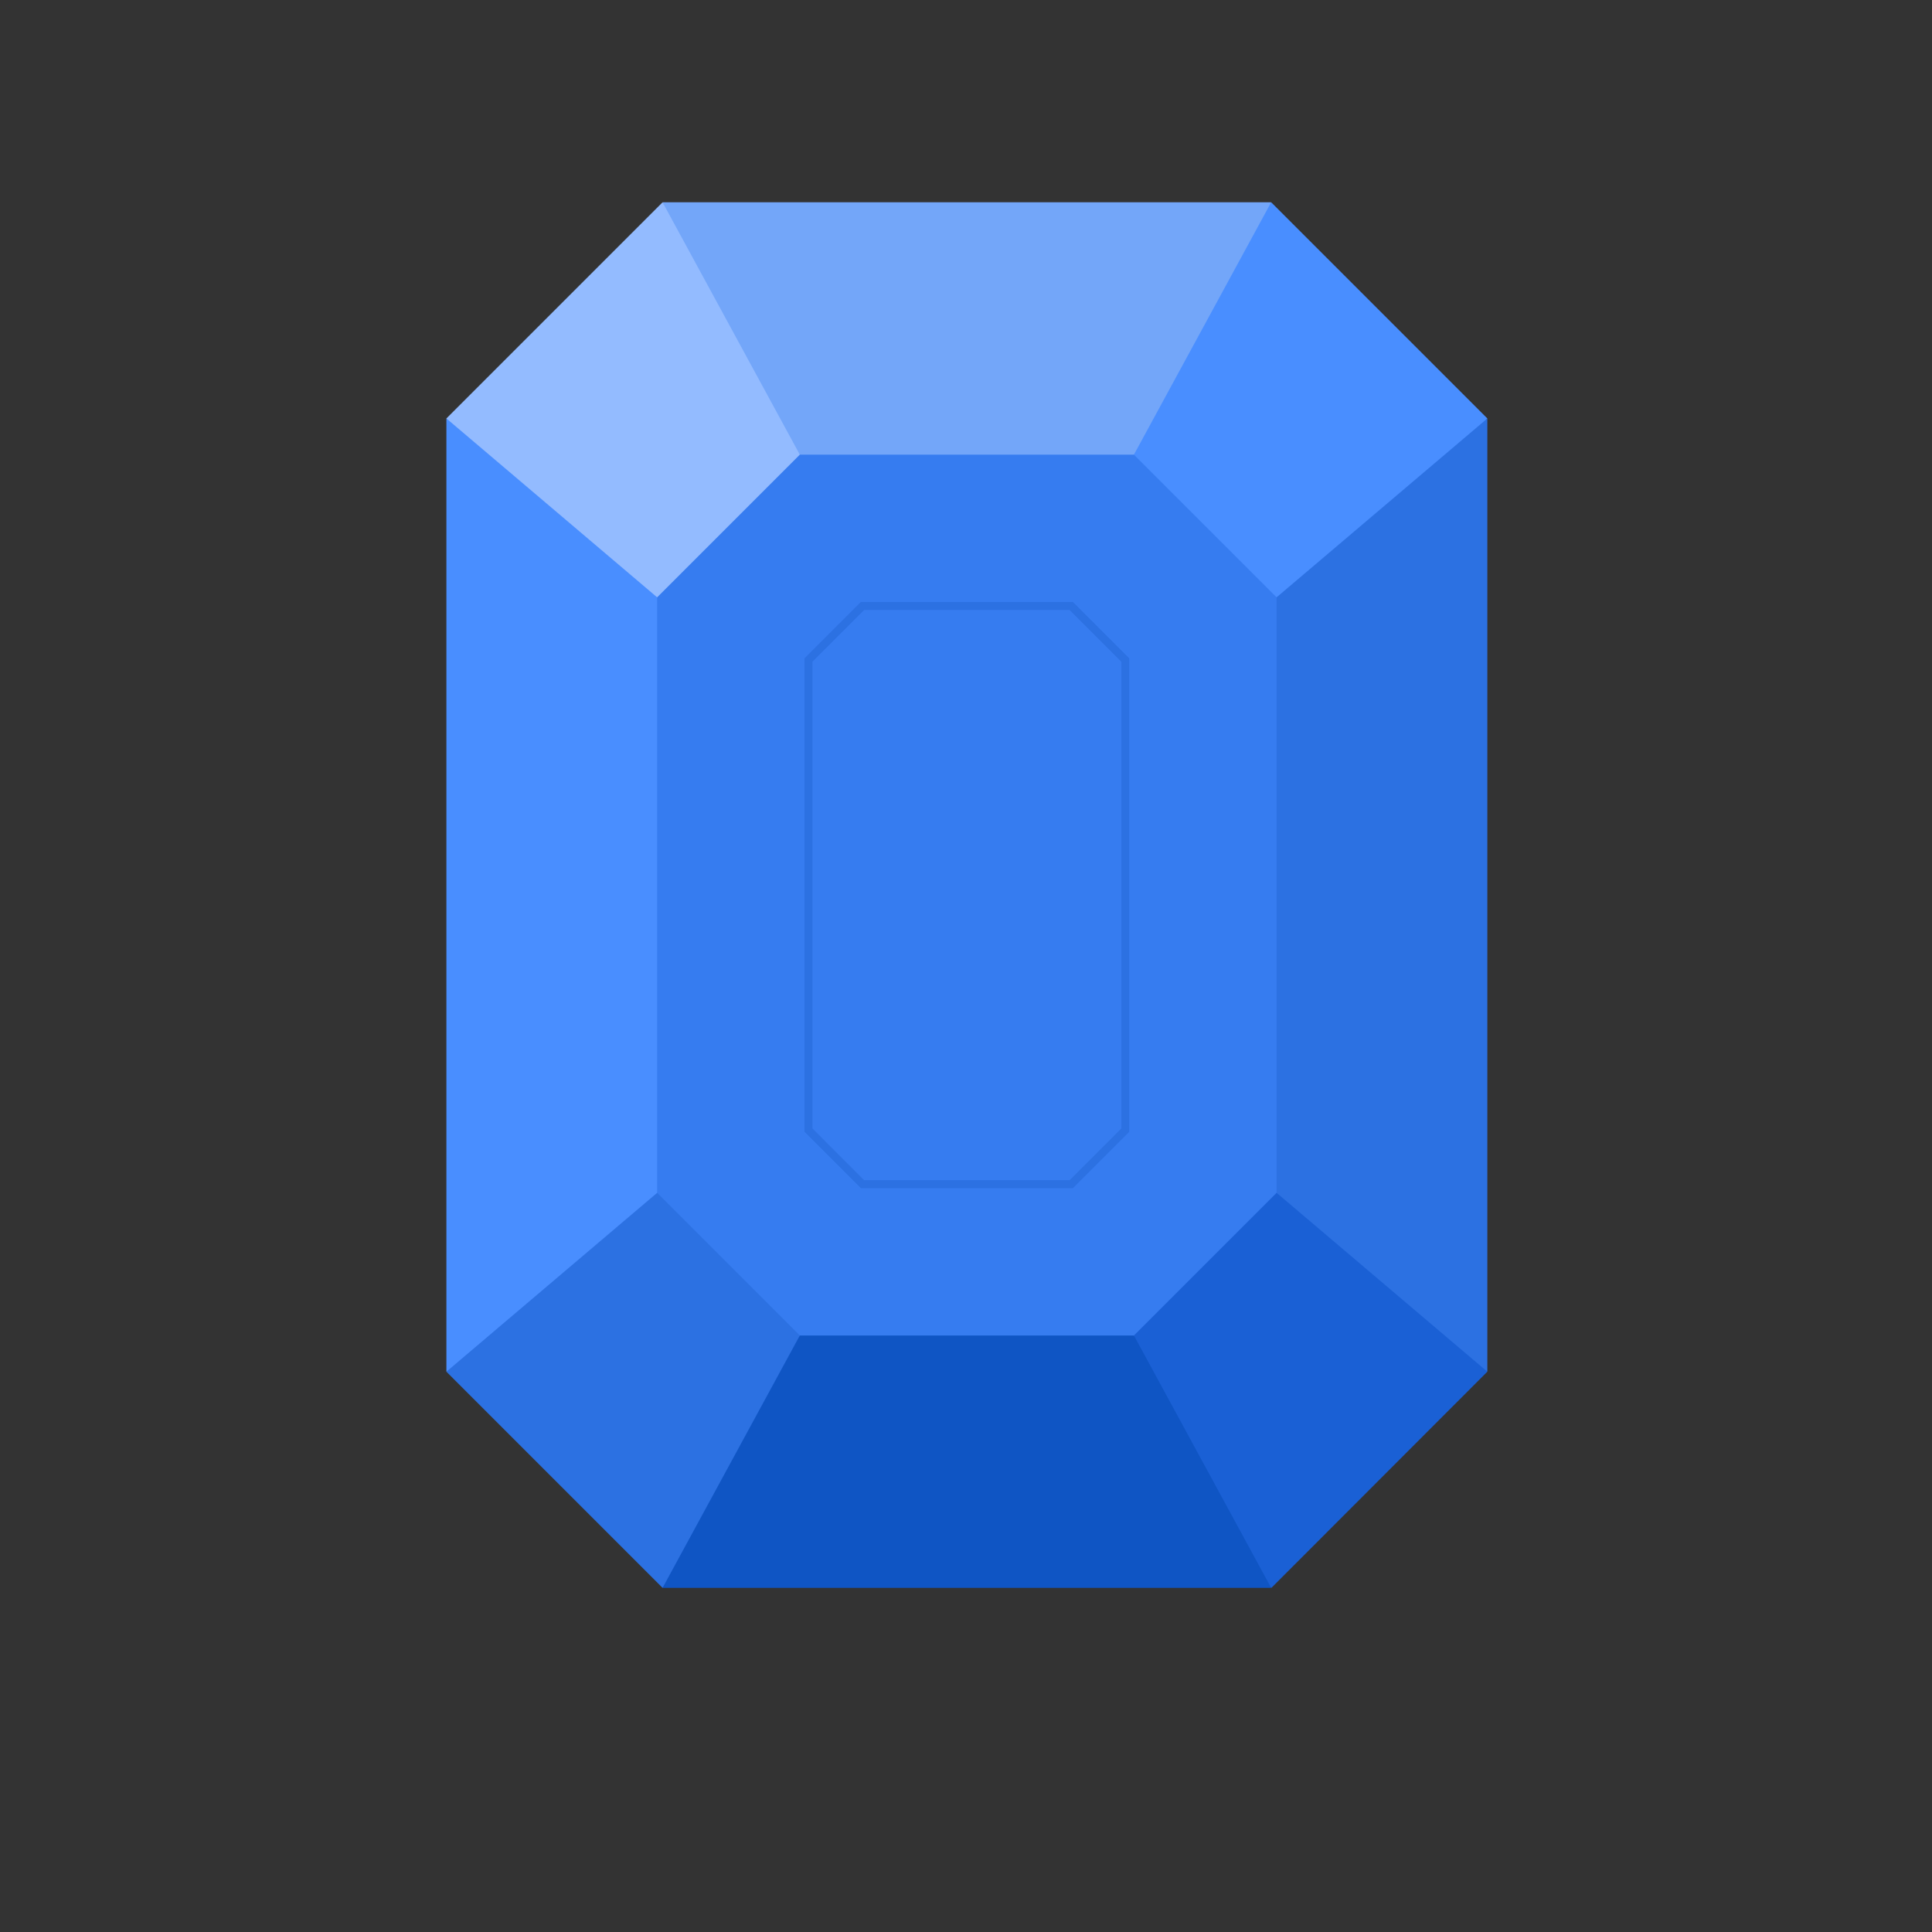 <svg xmlns="http://www.w3.org/2000/svg" xmlns:xlink="http://www.w3.org/1999/xlink" viewBox="0 0 130 130" width="130" height="130" preserveAspectRatio="xMidYMid meet" style="width: 100%; height: 100%; transform: translate3d(0px, 0px, 0px); content-visibility: visible;"><rect x="0" y="0" width="130" height="130" fill="#333333" stroke="none"/><defs><clipPath id="__lottie_element_279"><rect width="130" height="130" x="0" y="0"></rect></clipPath></defs><g clip-path="url(#__lottie_element_279)"><g transform="matrix(0.125,0,-0,0.125,30.006,13.58)" opacity="1" style="display: block;"><g opacity="1" transform="matrix(1,0,0,1,280.419,373.181)"><path fill="rgb(54,124,240)" fill-opacity="1" d=" M94.43,248.957 C94.43,248.957 -94.429,248.957 -94.429,248.957 C-122.624,220.762 -146.883,196.503 -175.078,168.308 C-175.078,168.308 -175.078,-168.308 -175.078,-168.308 C-175.078,-168.308 -94.429,-248.957 -94.429,-248.957 C-94.429,-248.957 94.43,-248.957 94.43,-248.957 C122.625,-220.762 146.884,-196.503 175.078,-168.308 C175.078,-168.308 175.078,168.308 175.078,168.308 C146.884,196.503 122.625,220.762 94.43,248.957z"></path></g><g opacity="1" transform="matrix(1,0,0,1,465.466,639.784)"><path fill="rgb(26,96,213)" fill-opacity="1" d=" M-18.322,-106.327 C-18.322,-106.327 45.957,-70.028 45.957,-70.028 C45.957,-70.028 95.124,-10.037 95.124,-10.037 C95.124,-10.037 -21.109,106.321 -21.109,106.321 C-21.109,106.321 -83.586,53.433 -83.586,53.433 C-83.586,53.433 -95.124,-29.527 -95.124,-29.527 C-95.124,-29.527 -18.322,-106.327 -18.322,-106.327z"></path></g><g opacity="1" transform="matrix(1,0,0,1,95.373,639.784)"><path fill="rgb(44,113,226)" fill-opacity="1" d=" M18.323,-106.327 C18.323,-106.327 -45.639,-65.141 -45.639,-65.141 C-45.639,-65.141 -95.123,-10.037 -95.123,-10.037 C-95.123,-10.037 21.241,106.327 21.241,106.327 C21.241,106.327 68.603,54.671 68.603,54.671 C68.603,54.671 95.123,-29.527 95.123,-29.527 C95.123,-29.527 18.323,-106.327 18.323,-106.327z"></path></g><g opacity="1" transform="matrix(1,0,0,1,280.42,678.184)"><path fill="rgb(15,85,196)" fill-opacity="1" d=" M-89.923,-67.927 C-89.923,-67.927 -163.805,67.927 -163.805,67.927 C-163.805,67.927 163.806,67.927 163.806,67.927 C163.806,67.927 89.922,-67.927 89.922,-67.927 C89.922,-67.927 -89.923,-67.927 -89.923,-67.927z"></path></g><g opacity="1" transform="matrix(1,0,0,1,465.466,106.577)"><path fill="rgb(73,142,255)" fill-opacity="1" d=" M-21.24,-106.328 C-21.24,-106.328 95.124,10.036 95.124,10.036 C95.124,10.036 50.679,65.514 50.679,65.514 C50.679,65.514 -18.322,106.328 -18.322,106.328 C-18.322,106.328 -95.124,29.526 -95.124,29.526 C-95.124,29.526 -72.025,-41.39 -72.025,-41.39 C-72.025,-41.39 -21.24,-106.328 -21.24,-106.328z"></path></g><g opacity="1" transform="matrix(1,0,0,1,280.42,68.177)"><path fill="rgb(115,166,249)" fill-opacity="1" d=" M163.805,-67.927 C163.805,-67.927 89.922,67.927 89.922,67.927 C89.922,67.927 -89.924,67.927 -89.924,67.927 C-89.924,67.927 -133.927,16.547 -133.927,16.547 C-133.927,16.547 -163.805,-67.927 -163.805,-67.927 C-163.805,-67.927 163.805,-67.927 163.805,-67.927z"></path></g><g opacity="1" transform="matrix(1,0,0,1,503.866,373.18)"><path fill="rgb(44,113,226)" fill-opacity="1" d=" M-56.723,-160.276 C-56.723,-160.276 56.723,-256.566 56.723,-256.566 C56.723,-256.566 56.723,256.566 56.723,256.566 C56.723,256.566 -56.723,160.276 -56.723,160.276 C-56.723,160.276 -56.723,-160.276 -56.723,-160.276z"></path></g><g opacity="1" transform="matrix(1,0,0,1,56.973,373.181)"><path fill="rgb(73,142,255)" fill-opacity="1" d=" M-56.723,-256.566 C-56.723,-256.566 23.825,-215.974 23.825,-215.974 C23.825,-215.974 56.723,-160.275 56.723,-160.275 C56.723,-160.275 56.723,160.276 56.723,160.276 C56.723,160.276 -56.723,256.567 -56.723,256.567 C-56.723,256.567 -56.723,-256.566 -56.723,-256.566z"></path></g><g opacity="1" transform="matrix(1,0,0,1,95.373,106.577)"><path fill="rgb(147,187,255)" fill-opacity="1" d=" M21.241,-106.328 C21.241,-106.328 95.123,29.526 95.123,29.526 C95.123,29.526 18.323,106.328 18.323,106.328 C18.323,106.328 -95.123,10.036 -95.123,10.036 C-95.123,10.036 21.241,-106.328 21.241,-106.328z"></path></g><g opacity="1" transform="matrix(1,0,0,1,280.419,373.18)"><path fill="rgb(44,113,226)" fill-opacity="1" d=" M57.047,157.704 C57.047,157.704 -57.047,157.704 -57.047,157.704 C-57.047,157.704 -87.352,127.399 -87.352,127.399 C-87.352,127.399 -87.352,-127.399 -87.352,-127.399 C-87.352,-127.399 -57.047,-157.704 -57.047,-157.704 C-57.047,-157.704 57.047,-157.704 57.047,-157.704 C57.047,-157.704 87.352,-127.399 87.352,-127.399 C87.352,-127.399 87.352,127.399 87.352,127.399 C87.352,127.399 57.047,157.704 57.047,157.704z M-55.322,153.538 C-55.322,153.538 55.322,153.538 55.322,153.538 C55.322,153.538 83.186,125.673 83.186,125.673 C83.186,125.673 83.186,-125.673 83.186,-125.673 C83.186,-125.673 55.322,-153.538 55.322,-153.538 C55.322,-153.538 -55.322,-153.538 -55.322,-153.538 C-55.322,-153.538 -83.185,-125.673 -83.185,-125.673 C-83.185,-125.673 -83.185,125.673 -83.185,125.673 C-83.185,125.673 -55.322,153.538 -55.322,153.538z"></path></g></g><g class="1" transform="matrix(0.1,0,-0,0.1,65.225,62.674)" opacity="1" style="display: none;"><g opacity="1" transform="matrix(1,0,0,1,0,0)"><path fill="rgb(203,222,255)" fill-opacity="1" d=" M-122.044,-307.997 C-122.044,-307.997 -232.794,-213.247 -232.794,-213.247 C-232.794,-213.247 -208.294,-192.247 -208.294,-192.247 C-208.294,-192.247 -111.544,-286.997 -111.544,-286.997 C-111.544,-286.997 -122.044,-307.997 -122.044,-307.997z"></path></g></g><g style="display: none;" transform="matrix(0.1,0,-0,0.1,64.996,59.316)" opacity="1"><g opacity="1" transform="matrix(1,0,0,1,0,0)"><path fill="rgb(139,183,255)" fill-opacity="1" d=" M207.68,57.594 C207.68,57.594 201.635,167.638 105.273,235.555 C20.03,295.768 -132.191,302.418 -132.191,302.418 C-132.191,302.418 -131.901,302.943 -131.901,302.943 C-131.901,302.943 -113.013,321.083 -113.013,321.083 C-113.013,321.083 108.576,322.888 108.576,322.888 C108.576,322.888 163.487,269.485 163.487,269.485 C163.487,269.485 207.1,227.07 207.1,227.07 C207.1,227.07 207.974,57.816 207.974,57.816 C207.974,57.816 207.892,57.582 207.892,57.582 C207.892,57.582 207.68,57.594 207.68,57.594z"></path></g></g><g class="3" style="display: none;" transform="matrix(0.1,0,0,0.1,65,59.6)" opacity="1"><g opacity="1" transform="matrix(1,0,0,1,0,0)"><path fill="rgb(66,133,242)" fill-opacity="1" d=" M-336.5,317 C-336.5,317 -351.25,328.75 -351.25,328.75 C-351.25,328.75 -263.075,416.817 -263.075,416.817 C-263.075,416.817 -206.25,473.75 -206.25,473.75 C-206.25,473.75 -203.75,469.75 -203.75,469.75 C-203.75,469.75 -274.994,387.216 -274.994,387.216 C-274.994,387.216 -336.5,317 -336.5,317z"></path></g></g><g transform="matrix(0.125,0,-0,0.125,30.006,13.58)" opacity="1" style="display: block;"><g opacity="1" transform="matrix(1,0,0,1,280.419,373.18)"><path fill="rgb(44,113,226)" fill-opacity="1" d=" M57.047,157.704 C57.047,157.704 -57.047,157.704 -57.047,157.704 C-57.047,157.704 -87.352,127.399 -87.352,127.399 C-87.352,127.399 -87.352,-127.399 -87.352,-127.399 C-87.352,-127.399 -57.047,-157.704 -57.047,-157.704 C-57.047,-157.704 57.047,-157.704 57.047,-157.704 C57.047,-157.704 87.352,-127.399 87.352,-127.399 C87.352,-127.399 87.352,127.399 87.352,127.399 C87.352,127.399 57.047,157.704 57.047,157.704z M-55.322,153.538 C-55.322,153.538 55.322,153.538 55.322,153.538 C55.322,153.538 83.186,125.673 83.186,125.673 C83.186,125.673 83.186,-125.673 83.186,-125.673 C83.186,-125.673 55.322,-153.538 55.322,-153.538 C55.322,-153.538 -55.322,-153.538 -55.322,-153.538 C-55.322,-153.538 -83.185,-125.673 -83.185,-125.673 C-83.185,-125.673 -83.185,125.673 -83.185,125.673 C-83.185,125.673 -55.322,153.538 -55.322,153.538z"></path></g></g><g transform="matrix(0.01,0.006,-0.006,0.01,43.584,40.161)" opacity="0.009" style="display: block;"><g opacity="1" transform="matrix(1,0,0,1,0,0)"><path fill="rgb(255,255,255)" fill-opacity="1" d=" M59.625,-53.375 C59.625,-53.375 59.993,-47.982 61.614,-46.098 C63.076,-44.399 68.875,-44.25 68.875,-44.25 C68.875,-44.25 63.461,-43.13 61.941,-41.695 C60.461,-40.297 60.25,-34.75 60.25,-34.75 C60.25,-34.75 60.019,-40.208 58.091,-41.624 C55.936,-43.208 50.625,-43.75 50.625,-43.75 C50.625,-43.75 55.304,-43.499 57.634,-45.489 C59.783,-47.325 59.625,-53.375 59.625,-53.375z"></path></g></g><g transform="matrix(0.47,0.314,-0.314,0.47,34.197,93.313)" opacity="0.007" style="display: none;"><g opacity="1" transform="matrix(1,0,0,1,0,0)"><path fill="rgb(255,255,255)" fill-opacity="1" d=" M59.625,-53.375 C59.625,-53.375 59.993,-47.982 61.614,-46.098 C63.076,-44.399 68.875,-44.25 68.875,-44.25 C68.875,-44.25 63.461,-43.13 61.941,-41.695 C60.461,-40.297 60.25,-34.75 60.25,-34.75 C60.25,-34.75 60.019,-40.208 58.091,-41.624 C55.936,-43.208 50.625,-43.75 50.625,-43.75 C50.625,-43.75 55.304,-43.499 57.634,-45.489 C59.783,-47.325 59.625,-53.375 59.625,-53.375z"></path></g></g></g></svg>
